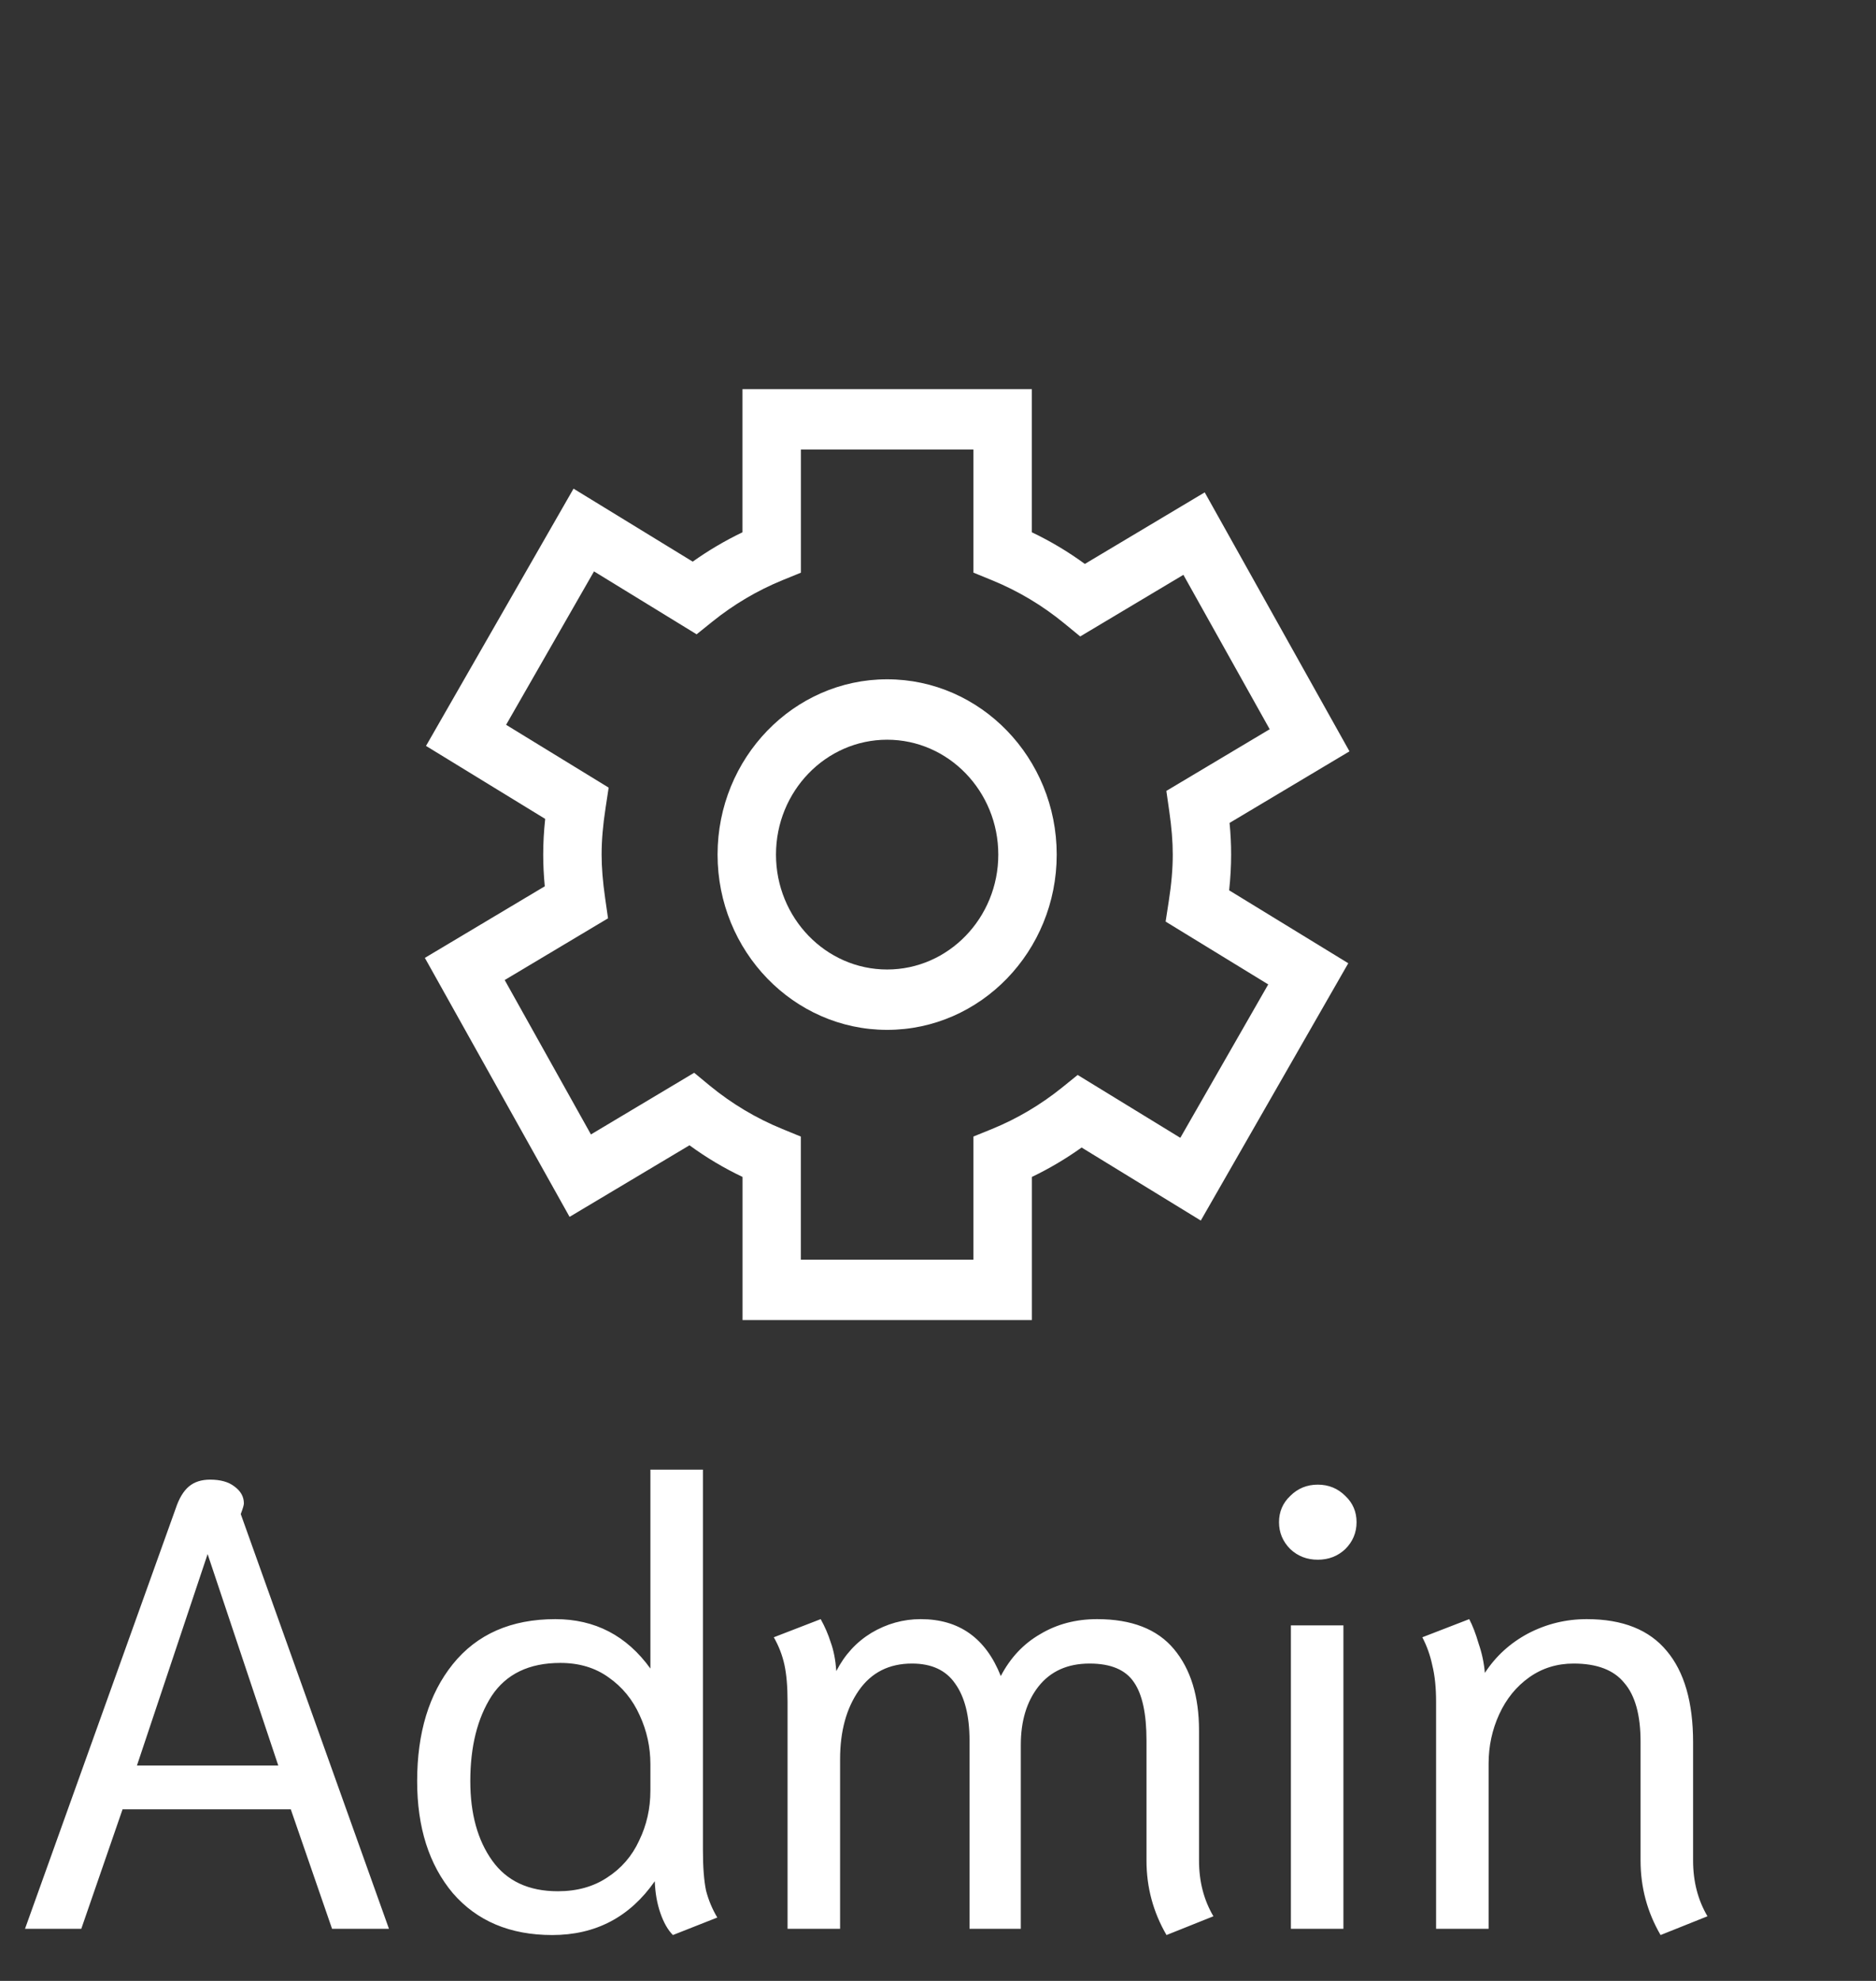 <svg width="36" height="38" viewBox="0 0 36 38" fill="none" xmlns="http://www.w3.org/2000/svg">
<rect x="0" y="0" width="36" height="38" fill="#333333" stroke="none"/>
<path d="M17.024 13.031C15.23 13.031 13.77 14.54 13.77 16.394C13.77 18.248 15.23 19.756 17.024 19.756C18.819 19.756 20.278 18.248 20.278 16.394C20.278 14.54 18.819 13.031 17.024 13.031ZM17.024 18.598C15.848 18.598 14.891 17.609 14.891 16.394C14.891 15.178 15.848 14.19 17.024 14.19C18.2 14.19 19.157 15.178 19.157 16.394C19.157 17.609 18.2 18.598 17.024 18.598Z" fill="white"/>
<path d="M23.118 9.445L20.818 10.818C20.498 10.584 20.158 10.381 19.801 10.211V7.465H14.248V10.211C13.916 10.37 13.595 10.559 13.293 10.774L11.006 9.374L8.175 14.309L10.462 15.709C10.436 15.951 10.424 16.177 10.424 16.394C10.424 16.589 10.434 16.788 10.454 17.002L8.153 18.375L10.93 23.343L13.231 21.97C13.551 22.204 13.891 22.407 14.249 22.577V25.323H19.802V22.577C20.134 22.418 20.453 22.229 20.756 22.013L23.043 23.414L25.873 18.478L23.587 17.079C23.613 16.838 23.625 16.611 23.625 16.394C23.625 16.198 23.616 15.999 23.595 15.786L25.896 14.413L23.118 9.445ZM22.382 15.172L22.438 15.562C22.483 15.878 22.505 16.142 22.505 16.394C22.505 16.665 22.48 16.958 22.428 17.29L22.368 17.679L24.337 18.884L22.65 21.827L20.68 20.621L20.379 20.864C19.969 21.194 19.516 21.462 19.035 21.658L18.68 21.802V24.165H15.368V21.803L15.014 21.658C14.509 21.452 14.04 21.171 13.62 20.826L13.321 20.579L11.34 21.762L9.685 18.8L11.668 17.616L11.612 17.226C11.567 16.91 11.545 16.646 11.545 16.394C11.545 16.121 11.569 15.836 11.621 15.497L11.68 15.109L9.712 13.904L11.399 10.961L13.368 12.168L13.67 11.925C14.081 11.594 14.534 11.327 15.015 11.13L15.369 10.986V8.623H18.68V10.985L19.035 11.13C19.539 11.336 20.009 11.617 20.429 11.963L20.729 12.209L22.709 11.027L24.365 13.989L22.382 15.172Z" fill="white"/>
<path d="M3.372 28.936C3.436 28.744 3.52 28.604 3.624 28.516C3.728 28.428 3.864 28.384 4.032 28.384C4.232 28.384 4.388 28.428 4.5 28.516C4.62 28.604 4.68 28.712 4.68 28.84C4.68 28.872 4.66 28.94 4.62 29.044L7.464 37H6.372L5.58 34.708H2.352L1.56 37H0.48L3.372 28.936ZM5.34 33.868L3.984 29.812L2.628 33.868H5.34ZM12.913 37.12C12.817 37.024 12.737 36.884 12.673 36.7C12.609 36.516 12.573 36.312 12.565 36.088C12.085 36.776 11.429 37.12 10.597 37.12C9.789 37.12 9.153 36.852 8.689 36.316C8.233 35.772 8.005 35.056 8.005 34.168C8.005 33.24 8.233 32.492 8.689 31.924C9.153 31.348 9.809 31.06 10.657 31.06C11.417 31.06 12.025 31.376 12.481 32.008V28.192H13.489V35.488C13.489 35.816 13.509 36.076 13.549 36.268C13.597 36.452 13.669 36.624 13.765 36.784L12.913 37.12ZM10.705 36.28C11.073 36.28 11.389 36.192 11.653 36.016C11.925 35.84 12.129 35.604 12.265 35.308C12.409 35.012 12.481 34.692 12.481 34.348V33.844C12.481 33.516 12.413 33.204 12.277 32.908C12.141 32.604 11.941 32.36 11.677 32.176C11.421 31.992 11.113 31.9 10.753 31.9C10.153 31.9 9.713 32.112 9.433 32.536C9.161 32.96 9.025 33.504 9.025 34.168C9.025 34.792 9.165 35.3 9.445 35.692C9.725 36.084 10.145 36.28 10.705 36.28ZM22.385 37.12C22.129 36.68 22.001 36.204 22.001 35.692V33.388C22.001 32.876 21.921 32.504 21.761 32.272C21.601 32.032 21.317 31.912 20.909 31.912C20.485 31.912 20.157 32.06 19.925 32.356C19.701 32.644 19.589 33.016 19.589 33.472V37H18.605V33.388C18.605 32.916 18.513 32.552 18.329 32.296C18.153 32.04 17.877 31.912 17.501 31.912C17.061 31.912 16.721 32.084 16.481 32.428C16.241 32.772 16.121 33.212 16.121 33.748V37H15.113V32.644C15.113 32.356 15.093 32.12 15.053 31.936C15.013 31.752 14.945 31.576 14.849 31.408L15.749 31.06C15.829 31.204 15.893 31.352 15.941 31.504C15.997 31.656 16.033 31.84 16.049 32.056C16.209 31.744 16.433 31.5 16.721 31.324C17.017 31.148 17.333 31.06 17.669 31.06C18.405 31.06 18.917 31.424 19.205 32.152C19.389 31.8 19.641 31.532 19.961 31.348C20.281 31.156 20.645 31.06 21.053 31.06C21.717 31.06 22.209 31.252 22.529 31.636C22.849 32.02 23.009 32.54 23.009 33.196V35.692C23.009 36.092 23.101 36.448 23.285 36.76L22.385 37.12ZM25.288 29.92C25.08 29.92 24.904 29.852 24.76 29.716C24.616 29.572 24.544 29.4 24.544 29.2C24.544 29 24.616 28.832 24.76 28.696C24.904 28.552 25.08 28.48 25.288 28.48C25.496 28.48 25.672 28.552 25.816 28.696C25.96 28.832 26.032 29 26.032 29.2C26.032 29.4 25.96 29.572 25.816 29.716C25.672 29.852 25.496 29.92 25.288 29.92ZM24.772 31.18H25.78V37H24.772V31.18ZM31.866 37.12C31.61 36.68 31.482 36.204 31.482 35.692V33.412C31.482 32.9 31.378 32.524 31.17 32.284C30.97 32.036 30.646 31.912 30.198 31.912C29.878 31.912 29.594 32 29.346 32.176C29.098 32.352 28.906 32.588 28.77 32.884C28.634 33.18 28.566 33.496 28.566 33.832V37H27.558V32.644C27.558 32.372 27.534 32.14 27.486 31.948C27.446 31.756 27.382 31.576 27.294 31.408L28.194 31.06C28.258 31.18 28.318 31.336 28.374 31.528C28.438 31.712 28.478 31.9 28.494 32.092C28.702 31.772 28.978 31.52 29.322 31.336C29.674 31.152 30.05 31.06 30.45 31.06C31.138 31.06 31.65 31.264 31.986 31.672C32.322 32.072 32.49 32.656 32.49 33.424V35.692C32.49 36.092 32.582 36.448 32.766 36.76L31.866 37.12Z" fill="white"/>
</svg>
